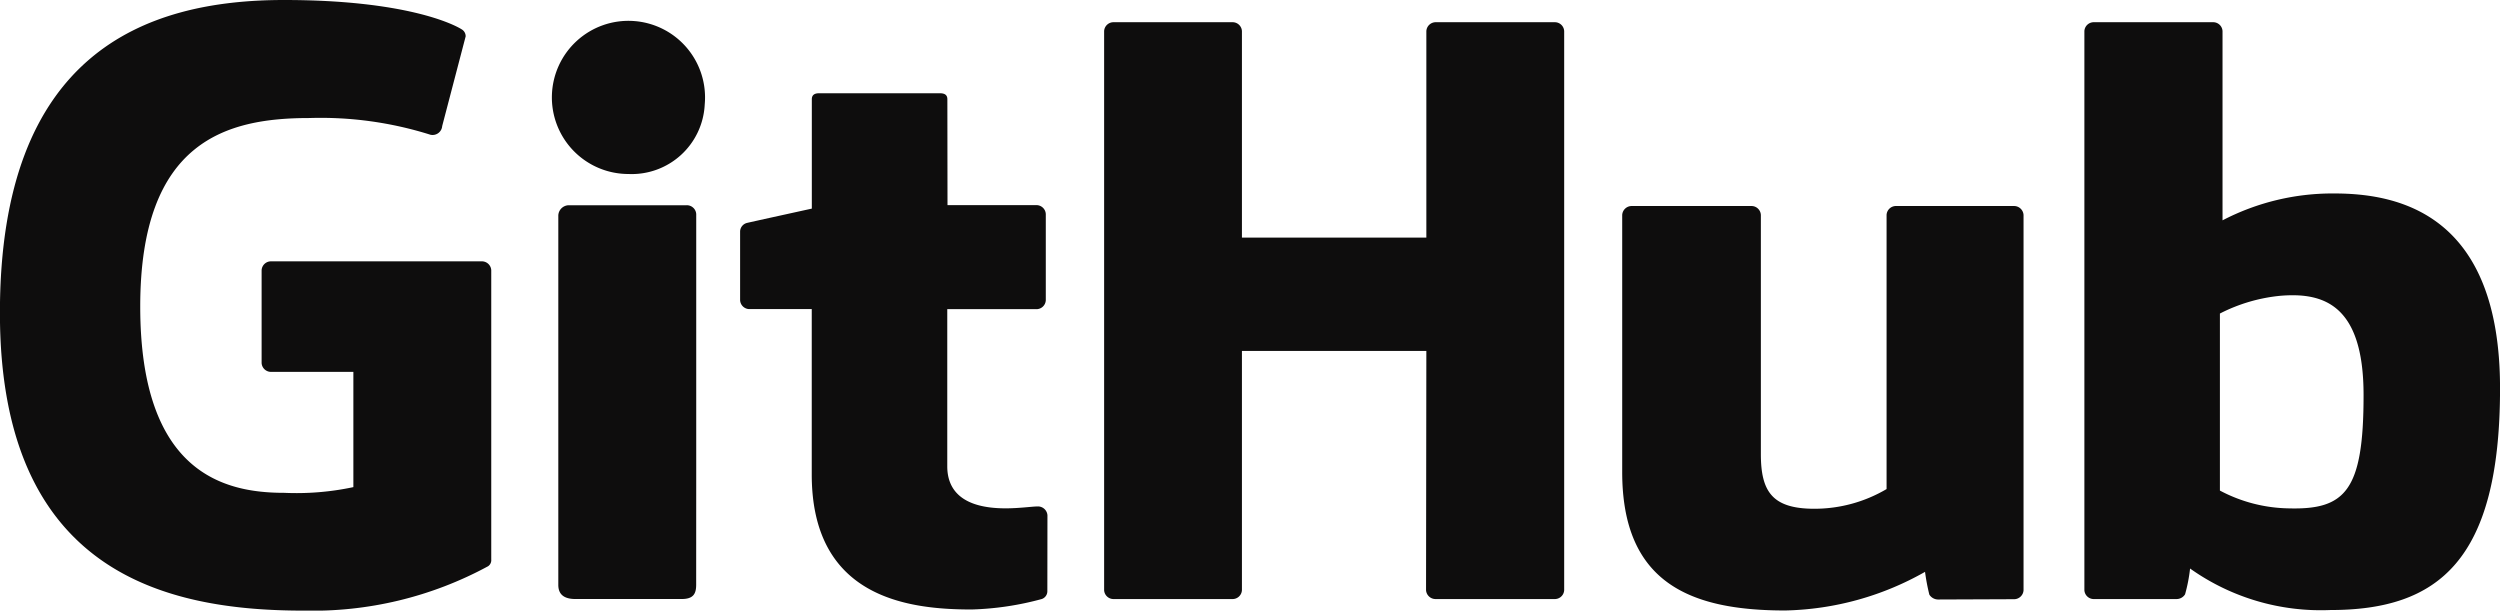 <svg id="Сгруппировать_44" data-name="Сгруппировать 44" xmlns="http://www.w3.org/2000/svg" width="131.491" height="32.116" viewBox="0 0 131.491 32.116">
  <path id="Контур_4283" data-name="Контур 4283" d="M133.234,109.043H122.184a.493.493,0,0,0-.516.467v4.879a.494.494,0,0,0,.516.467h4.31v6.062a14.382,14.382,0,0,1-3.643.3c-3.157,0-7.567-1.042-7.567-9.8s4.592-9.913,8.9-9.913a19.16,19.16,0,0,1,6.363.879.508.508,0,0,0,.619-.458L132.4,97.21a.42.42,0,0,0-.2-.364c-.416-.268-2.95-1.549-9.353-1.549-7.377,0-14.943,2.835-14.943,16.46s8.663,15.656,15.963,15.656a19.355,19.355,0,0,0,9.711-2.333.383.383,0,0,0,.168-.353V109.509A.493.493,0,0,0,133.234,109.043Z" transform="translate(-107.908 -95.297)" fill="#0e0d0d"/>
  <path id="Контур_4284" data-name="Контур 4284" d="M291.185,99.3a.491.491,0,0,0-.513-.469h-6.221a.494.494,0,0,0-.515.469l0,10.859h-9.7V99.3a.492.492,0,0,0-.513-.469h-6.221a.493.493,0,0,0-.514.469v29.4a.494.494,0,0,0,.514.47h6.221a.493.493,0,0,0,.513-.47V116.121h9.7L283.92,128.7a.5.5,0,0,0,.516.47h6.236a.493.493,0,0,0,.513-.47Z" transform="translate(-208.915 -97.662)" fill="#0e0d0d"/>
  <g id="Сгруппировать_43" data-name="Сгруппировать 43" transform="translate(29.043 1.833)">
    <g id="Сгруппировать_42" data-name="Сгруппировать 42" transform="translate(0 0)">
      <path id="Контур_4285" data-name="Контур 4285" d="M195.486,104.513a4.028,4.028,0,1,0-4.012,3.661A3.845,3.845,0,0,0,195.486,104.513Z" transform="translate(-187.463 -100.855)" fill="#0e0d0d"/>
      <path id="Контур_4286" data-name="Контур 4286" d="M195.6,142.07V128.5a.494.494,0,0,0-.515-.469h-6.2a.562.562,0,0,0-.539.523V148c0,.571.394.742.9.742h5.588c.613,0,.763-.272.763-.751Z" transform="translate(-188.024 -119.069)" fill="#0e0d0d"/>
    </g>
  </g>
  <path id="Контур_4287" data-name="Контур 4287" d="M362.217,128.163h-6.174a.494.494,0,0,0-.514.47V143.05a7.475,7.475,0,0,1-3.795,1.036c-2.226,0-2.817-.912-2.817-2.881V128.633a.494.494,0,0,0-.513-.47h-6.266a.5.5,0,0,0-.514.47v13.525c0,5.847,3.608,7.278,8.572,7.278a15.514,15.514,0,0,0,7.356-2.032,10.8,10.8,0,0,0,.227,1.2.553.553,0,0,0,.454.255l3.986-.016a.5.5,0,0,0,.514-.47l0-19.737A.5.5,0,0,0,362.217,128.163Z" transform="translate(-256.302 -117.327)" fill="#0e0d0d"/>
  <path id="Контур_4288" data-name="Контур 4288" d="M421.369,107.838a12.513,12.513,0,0,0-5.891,1.413V99.3a.492.492,0,0,0-.513-.469h-6.239a.493.493,0,0,0-.514.469v29.4a.494.494,0,0,0,.515.47h4.329a.526.526,0,0,0,.452-.25,8.38,8.38,0,0,0,.263-1.356,11.863,11.863,0,0,0,7.381,2.183c5.67,0,8.922-2.6,8.922-11.66S424.878,107.838,421.369,107.838ZM418.934,124.4a7.961,7.961,0,0,1-3.594-.936v-9.311a8.816,8.816,0,0,1,3.191-.935c2.223-.18,4.365.427,4.365,5.217C422.9,123.489,421.93,124.486,418.934,124.4Z" transform="translate(-298.581 -97.662)" fill="#0e0d0d"/>
  <path id="Контур_4289" data-name="Контур 4289" d="M230.107,116.058H225.44l-.007-5.568c0-.211-.12-.316-.39-.316h-6.359c-.248,0-.38.1-.38.313v5.754s-3.187.7-3.4.751a.476.476,0,0,0-.372.448v3.616a.493.493,0,0,0,.514.47H218.3v8.7c0,6.461,5.018,7.1,8.4,7.1a15.579,15.579,0,0,0,3.7-.551.434.434,0,0,0,.292-.422l.005-3.978a.5.5,0,0,0-.516-.469c-.272,0-.967.1-1.684.1-2.292,0-3.069-.963-3.069-2.209s0-8.267,0-8.267h4.667a.493.493,0,0,0,.515-.47v-4.529A.493.493,0,0,0,230.107,116.058Z" transform="translate(-175.605 -105.269)" fill="#0e0d0d"/>
</svg>
